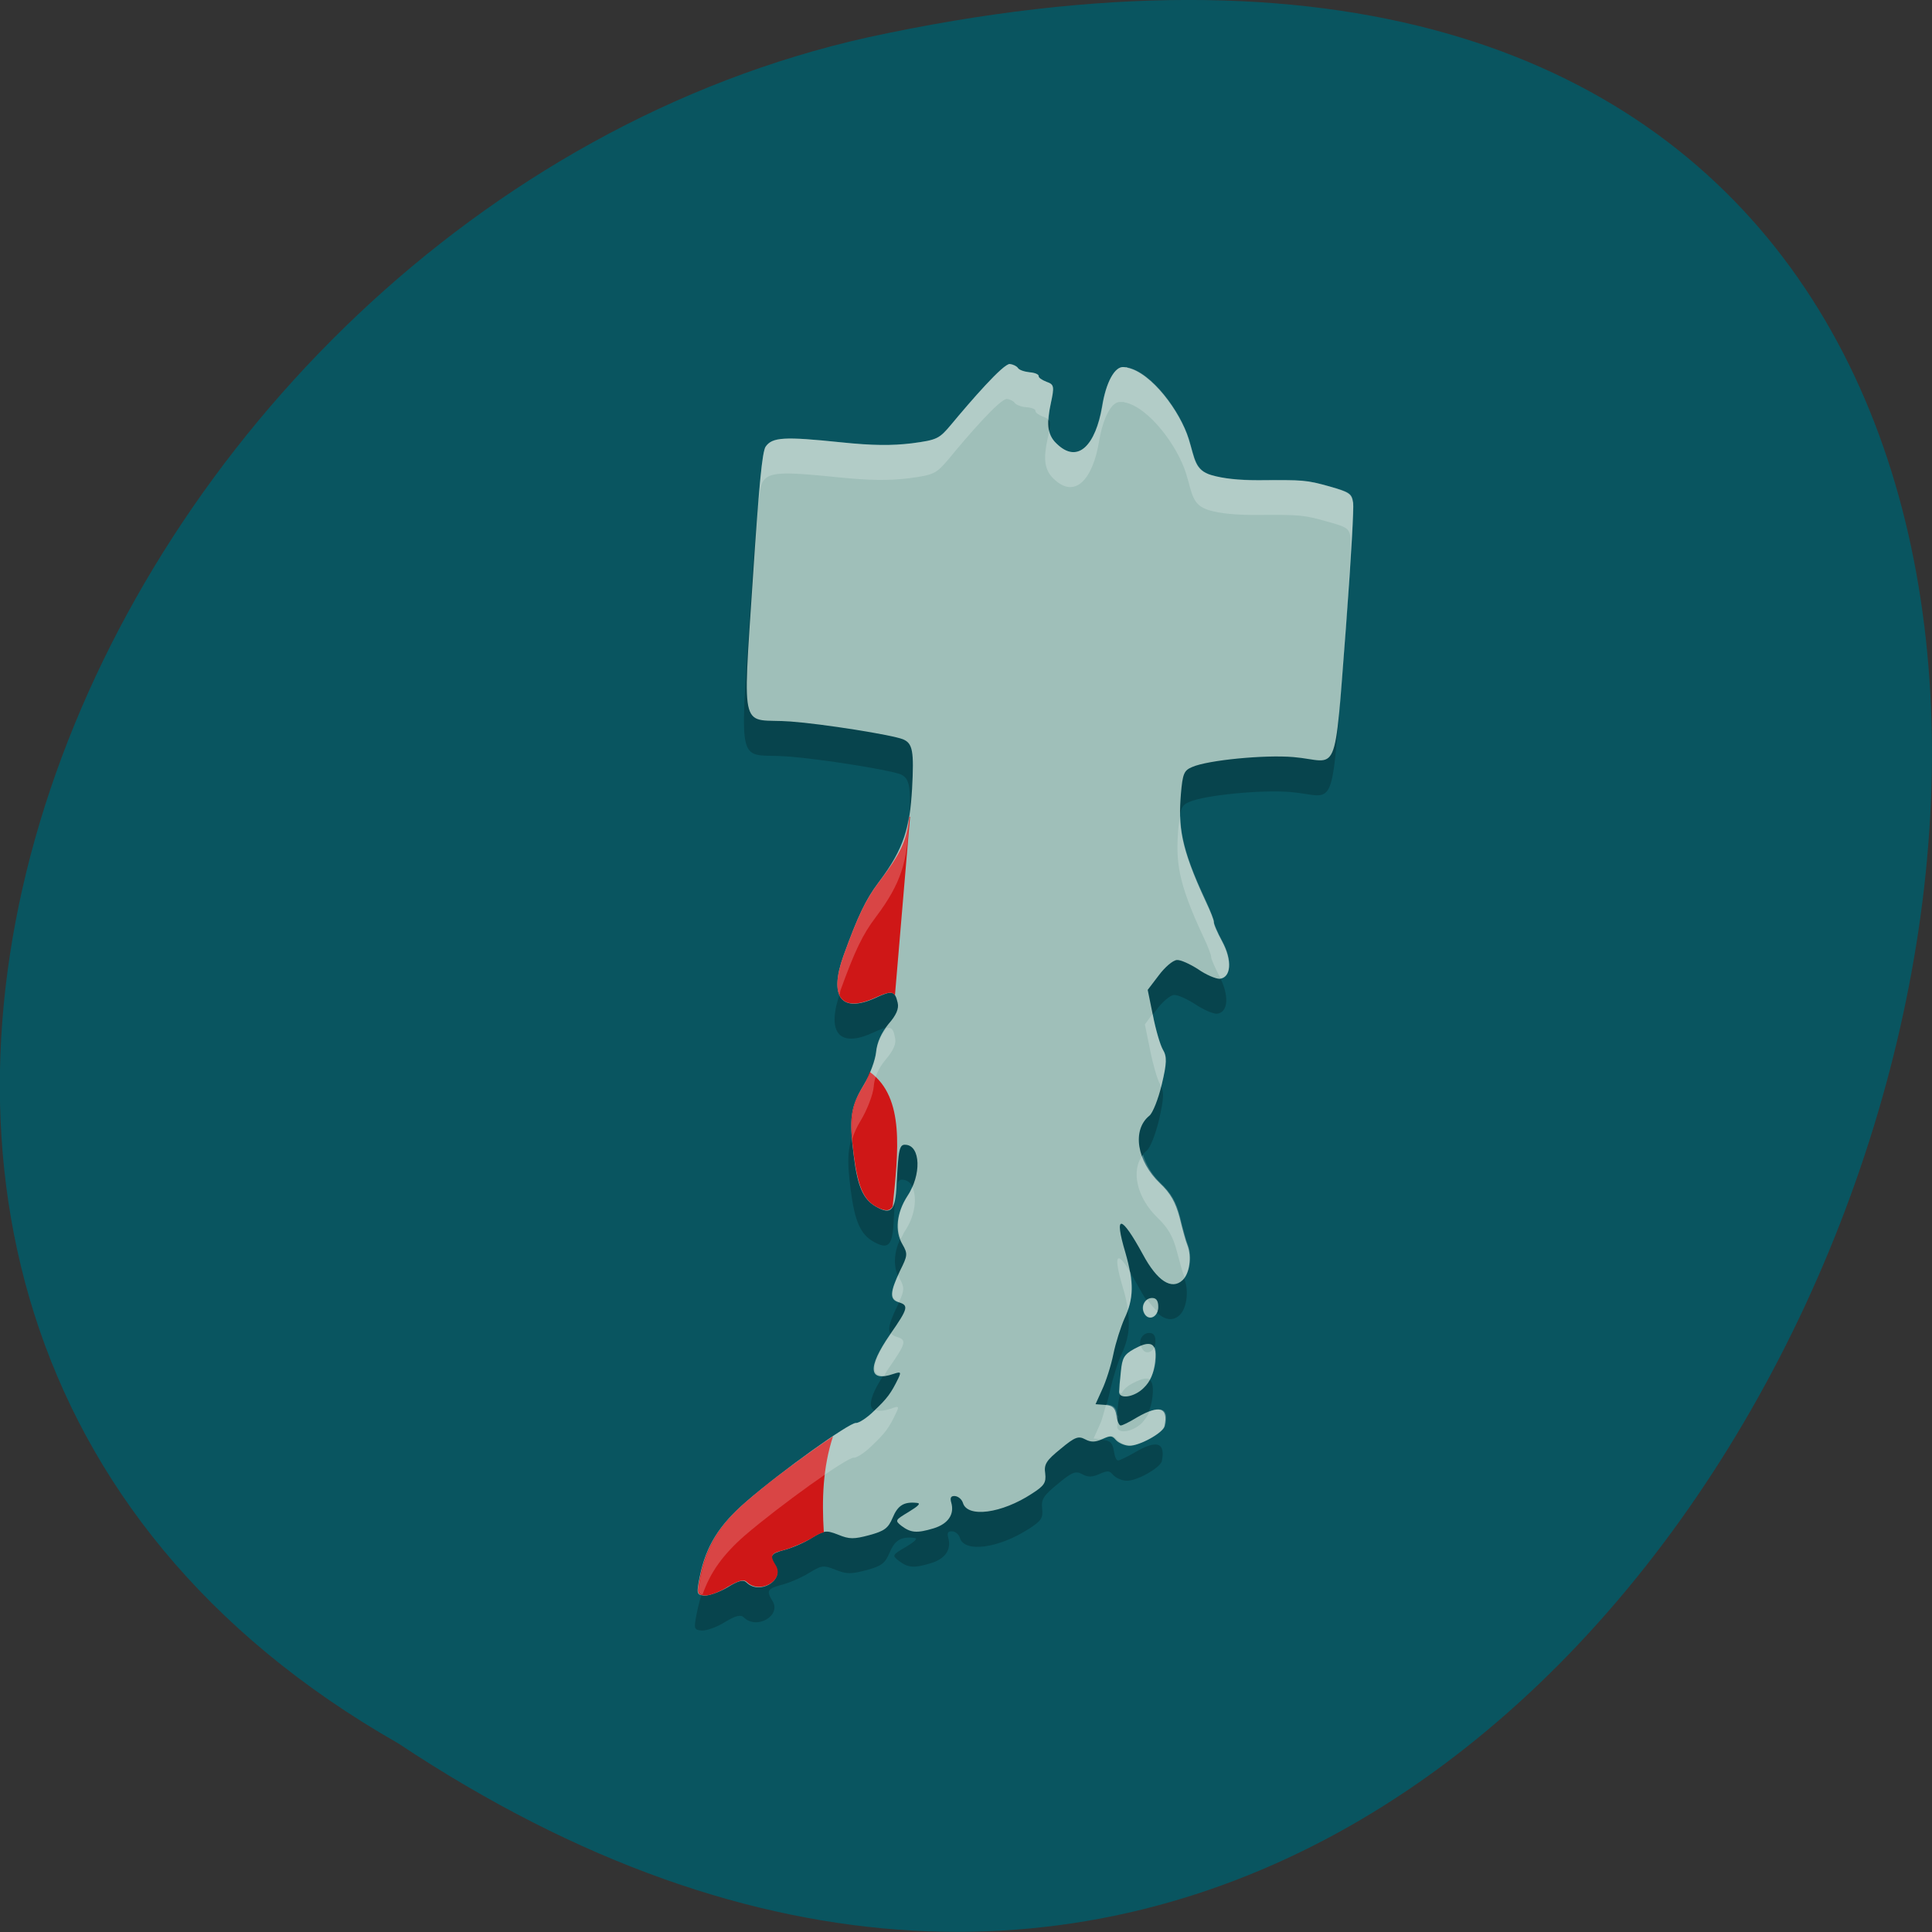 <svg xmlns="http://www.w3.org/2000/svg" viewBox="0 0 22 22"><rect x="0" y="0" width="22" height="22" fill="#333333" stroke="none"/><path d="m 4.535 19.852 c 16.539 10.996 26.727 -24.07 5.344 -19.426 c -8.836 1.977 -14.199 14.383 -5.344 19.426" fill="#095560"/><path d="m 12.762 4.578 c -0.102 -0.012 -0.199 0.172 -0.246 0.449 c -0.07 0.43 -0.273 0.664 -0.52 0.422 c -0.113 -0.109 -0.109 -0.25 -0.066 -0.453 c 0.043 -0.199 0.039 -0.219 -0.047 -0.25 c -0.051 -0.02 -0.09 -0.047 -0.09 -0.066 c 0.004 -0.02 -0.043 -0.039 -0.105 -0.043 c -0.059 -0.008 -0.117 -0.027 -0.133 -0.051 c -0.012 -0.02 -0.051 -0.039 -0.086 -0.043 c -0.078 -0.004 -0.453 0.43 -0.664 0.684 c -0.145 0.168 -0.164 0.18 -0.453 0.219 c -0.227 0.027 -0.438 0.027 -0.813 -0.012 c -0.641 -0.066 -0.781 -0.059 -0.852 0.051 c -0.043 0.063 -0.078 0.414 -0.148 1.496 c -0.117 1.836 -0.141 1.59 0.43 1.633 c 0.367 0.027 1.156 0.152 1.285 0.203 c 0.105 0.047 0.121 0.133 0.098 0.563 c -0.023 0.438 -0.078 0.672 -0.379 1.066 c -0.145 0.195 -0.234 0.383 -0.398 0.836 c -0.172 0.469 -0.027 0.656 0.359 0.48 c 0.195 -0.09 0.227 -0.082 0.258 0.055 c 0.012 0.066 -0.02 0.141 -0.105 0.242 c -0.086 0.102 -0.133 0.207 -0.141 0.316 c -0.008 0.09 -0.07 0.262 -0.145 0.379 c -0.148 0.25 -0.168 0.379 -0.113 0.805 c 0.047 0.355 0.113 0.5 0.262 0.582 c 0.168 0.094 0.215 0.043 0.227 -0.25 c 0.023 -0.41 0.035 -0.465 0.105 -0.457 c 0.172 0.012 0.18 0.344 0.02 0.586 c -0.125 0.188 -0.145 0.395 -0.059 0.547 c 0.063 0.109 0.063 0.129 -0.023 0.301 c -0.121 0.246 -0.125 0.328 -0.016 0.359 c 0.117 0.035 0.109 0.07 -0.098 0.367 c -0.266 0.379 -0.25 0.547 0.035 0.449 c 0.086 -0.027 0.09 -0.023 0.055 0.051 c -0.082 0.168 -0.125 0.227 -0.27 0.371 c -0.086 0.078 -0.18 0.141 -0.215 0.137 c -0.07 -0.004 -0.848 0.551 -1.242 0.891 c -0.309 0.266 -0.461 0.512 -0.531 0.859 c -0.039 0.195 -0.039 0.207 0.051 0.215 c 0.051 0.004 0.168 -0.035 0.262 -0.094 c 0.129 -0.078 0.184 -0.09 0.219 -0.055 c 0.148 0.145 0.434 -0.023 0.324 -0.191 c -0.07 -0.113 -0.055 -0.137 0.105 -0.18 c 0.082 -0.02 0.219 -0.078 0.309 -0.133 c 0.148 -0.09 0.168 -0.094 0.305 -0.039 c 0.129 0.051 0.176 0.051 0.355 0.004 c 0.172 -0.047 0.211 -0.078 0.262 -0.199 c 0.059 -0.141 0.129 -0.184 0.277 -0.168 c 0.051 0.004 0.02 0.035 -0.09 0.102 c -0.16 0.094 -0.16 0.098 -0.082 0.16 c 0.105 0.078 0.168 0.086 0.363 0.027 c 0.168 -0.051 0.238 -0.156 0.199 -0.293 c -0.016 -0.055 0 -0.074 0.047 -0.07 c 0.035 0 0.074 0.035 0.086 0.074 c 0.051 0.172 0.441 0.121 0.789 -0.105 c 0.141 -0.09 0.16 -0.125 0.148 -0.23 c -0.012 -0.105 0.016 -0.148 0.18 -0.281 c 0.164 -0.137 0.203 -0.148 0.277 -0.109 c 0.063 0.035 0.109 0.035 0.191 0 c 0.098 -0.043 0.117 -0.043 0.16 0.008 c 0.027 0.031 0.094 0.063 0.145 0.066 c 0.113 0.012 0.391 -0.145 0.41 -0.223 c 0.043 -0.215 -0.059 -0.246 -0.309 -0.098 c -0.09 0.051 -0.176 0.094 -0.191 0.09 c -0.02 0 -0.039 -0.051 -0.047 -0.113 c -0.016 -0.09 -0.043 -0.113 -0.129 -0.121 l -0.109 -0.008 l 0.074 -0.164 c 0.043 -0.09 0.098 -0.273 0.125 -0.406 c 0.031 -0.133 0.086 -0.313 0.129 -0.402 c 0.105 -0.23 0.109 -0.414 0.008 -0.754 c -0.133 -0.445 -0.051 -0.438 0.199 0.02 c 0.168 0.305 0.332 0.41 0.453 0.293 c 0.078 -0.074 0.105 -0.262 0.059 -0.395 c -0.02 -0.047 -0.063 -0.191 -0.094 -0.32 c -0.043 -0.172 -0.102 -0.273 -0.223 -0.387 c -0.262 -0.254 -0.316 -0.609 -0.117 -0.77 c 0.039 -0.031 0.102 -0.191 0.141 -0.355 c 0.055 -0.246 0.059 -0.316 0.012 -0.398 c -0.035 -0.055 -0.086 -0.23 -0.117 -0.391 l -0.055 -0.289 l 0.125 -0.164 c 0.066 -0.094 0.16 -0.172 0.203 -0.176 c 0.043 -0.004 0.152 0.047 0.242 0.105 c 0.094 0.063 0.203 0.109 0.246 0.109 c 0.133 -0.012 0.145 -0.207 0.031 -0.426 c -0.055 -0.102 -0.098 -0.199 -0.098 -0.223 c 0.004 -0.02 -0.035 -0.121 -0.086 -0.227 c -0.297 -0.637 -0.316 -0.863 -0.285 -1.227 c 0.02 -0.234 0.035 -0.27 0.125 -0.309 c 0.176 -0.078 0.828 -0.141 1.152 -0.113 c 0.523 0.043 0.461 0.301 0.598 -1.48 c 0.066 -0.848 0.094 -1.352 0.082 -1.414 c -0.012 -0.105 -0.035 -0.121 -0.266 -0.188 c -0.27 -0.074 -0.293 -0.074 -0.813 -0.07 c -0.223 0 -0.402 -0.02 -0.531 -0.059 c -0.191 -0.055 -0.191 -0.184 -0.262 -0.41 c -0.098 -0.316 -0.422 -0.758 -0.695 -0.813 c -0.008 -0.004 -0.008 -0.004 -0.016 -0.004 c 0 0 -0.004 0 -0.004 0 c -0.012 0 -0.02 -0.004 -0.027 -0.004 m 0.336 10.602 c -0.078 -0.008 -0.137 0.078 -0.105 0.156 c 0.039 0.109 0.156 0.078 0.164 -0.039 c 0.008 -0.074 -0.012 -0.113 -0.059 -0.117 m -0.043 0.523 c -0.039 -0.004 -0.098 0.02 -0.172 0.059 c -0.113 0.063 -0.137 0.102 -0.152 0.258 c -0.012 0.102 -0.016 0.203 -0.016 0.23 c 0.004 0.086 0.172 0.059 0.281 -0.047 c 0.07 -0.07 0.113 -0.164 0.129 -0.293 c 0.016 -0.137 -0.004 -0.203 -0.07 -0.207" fill-opacity="0.2"/><path d="m 12.797 4.18 c -0.102 -0.012 -0.203 0.172 -0.246 0.449 c -0.074 0.43 -0.273 0.664 -0.52 0.422 c -0.117 -0.109 -0.109 -0.25 -0.066 -0.453 c 0.043 -0.199 0.039 -0.219 -0.047 -0.25 c -0.051 -0.02 -0.094 -0.047 -0.09 -0.066 c 0 -0.02 -0.047 -0.039 -0.105 -0.043 c -0.063 -0.008 -0.121 -0.027 -0.133 -0.051 c -0.016 -0.02 -0.055 -0.039 -0.09 -0.043 c -0.074 -0.008 -0.453 0.43 -0.664 0.684 c -0.141 0.168 -0.16 0.18 -0.453 0.219 c -0.227 0.027 -0.438 0.027 -0.813 -0.012 c -0.637 -0.066 -0.777 -0.059 -0.852 0.051 c -0.039 0.063 -0.074 0.414 -0.145 1.496 c -0.121 1.836 -0.141 1.59 0.43 1.633 c 0.367 0.027 1.156 0.152 1.281 0.203 c 0.109 0.047 0.125 0.133 0.102 0.563 c -0.027 0.438 -0.082 0.672 -0.379 1.066 c -0.148 0.195 -0.238 0.383 -0.402 0.836 c -0.168 0.469 -0.027 0.656 0.363 0.48 c 0.191 -0.09 0.223 -0.082 0.254 0.055 c 0.016 0.066 -0.016 0.141 -0.105 0.242 c -0.082 0.102 -0.129 0.207 -0.141 0.316 c -0.008 0.09 -0.07 0.262 -0.141 0.379 c -0.152 0.25 -0.168 0.379 -0.113 0.805 c 0.043 0.355 0.109 0.5 0.258 0.582 c 0.168 0.094 0.215 0.043 0.23 -0.25 c 0.02 -0.41 0.031 -0.465 0.105 -0.457 c 0.168 0.012 0.18 0.344 0.016 0.586 c -0.121 0.188 -0.145 0.395 -0.055 0.547 c 0.063 0.109 0.059 0.129 -0.027 0.301 c -0.117 0.246 -0.121 0.328 -0.016 0.359 c 0.117 0.035 0.109 0.07 -0.098 0.367 c -0.262 0.379 -0.246 0.547 0.039 0.449 c 0.082 -0.027 0.09 -0.023 0.055 0.051 c -0.082 0.168 -0.125 0.227 -0.273 0.367 c -0.082 0.082 -0.18 0.145 -0.211 0.141 c -0.074 -0.004 -0.852 0.551 -1.242 0.891 c -0.313 0.266 -0.465 0.512 -0.535 0.859 c -0.039 0.195 -0.035 0.207 0.051 0.215 c 0.051 0.004 0.172 -0.039 0.266 -0.094 c 0.125 -0.078 0.18 -0.09 0.215 -0.055 c 0.148 0.145 0.434 -0.023 0.328 -0.191 c -0.07 -0.113 -0.055 -0.137 0.105 -0.18 c 0.078 -0.02 0.219 -0.078 0.305 -0.133 c 0.148 -0.09 0.168 -0.094 0.309 -0.039 c 0.125 0.051 0.176 0.051 0.352 0.004 c 0.172 -0.047 0.215 -0.078 0.266 -0.199 c 0.059 -0.141 0.129 -0.184 0.277 -0.168 c 0.047 0.004 0.016 0.035 -0.094 0.102 c -0.156 0.094 -0.16 0.098 -0.082 0.16 c 0.105 0.078 0.172 0.086 0.367 0.027 c 0.164 -0.051 0.238 -0.16 0.199 -0.293 c -0.016 -0.055 -0.004 -0.078 0.043 -0.074 c 0.039 0.004 0.078 0.039 0.09 0.078 c 0.051 0.172 0.441 0.121 0.785 -0.105 c 0.141 -0.09 0.164 -0.125 0.152 -0.23 c -0.016 -0.105 0.012 -0.148 0.176 -0.281 c 0.164 -0.137 0.203 -0.148 0.277 -0.109 c 0.066 0.035 0.113 0.035 0.195 0 c 0.094 -0.043 0.113 -0.043 0.156 0.008 c 0.027 0.031 0.094 0.063 0.148 0.066 c 0.109 0.008 0.391 -0.145 0.406 -0.223 c 0.047 -0.215 -0.059 -0.246 -0.309 -0.102 c -0.09 0.055 -0.176 0.098 -0.191 0.094 c -0.016 0 -0.039 -0.051 -0.047 -0.113 c -0.016 -0.09 -0.043 -0.113 -0.129 -0.121 l -0.109 -0.008 l 0.074 -0.164 c 0.043 -0.09 0.102 -0.273 0.129 -0.406 c 0.027 -0.133 0.086 -0.313 0.125 -0.402 c 0.109 -0.23 0.109 -0.414 0.012 -0.754 c -0.133 -0.445 -0.051 -0.438 0.199 0.02 c 0.164 0.305 0.328 0.41 0.453 0.293 c 0.078 -0.074 0.105 -0.266 0.055 -0.395 c -0.02 -0.047 -0.059 -0.191 -0.09 -0.32 c -0.047 -0.172 -0.102 -0.273 -0.223 -0.387 c -0.266 -0.254 -0.32 -0.609 -0.121 -0.77 c 0.039 -0.031 0.102 -0.191 0.141 -0.355 c 0.059 -0.246 0.059 -0.32 0.012 -0.398 c -0.031 -0.055 -0.082 -0.23 -0.113 -0.391 l -0.059 -0.289 l 0.125 -0.164 c 0.07 -0.094 0.16 -0.172 0.207 -0.176 c 0.043 -0.004 0.152 0.047 0.242 0.105 c 0.09 0.063 0.199 0.109 0.246 0.109 c 0.129 -0.012 0.145 -0.207 0.027 -0.426 c -0.055 -0.102 -0.098 -0.199 -0.094 -0.223 c 0 -0.02 -0.039 -0.121 -0.09 -0.227 c -0.297 -0.637 -0.313 -0.863 -0.285 -1.227 c 0.02 -0.234 0.035 -0.27 0.129 -0.309 c 0.176 -0.078 0.824 -0.141 1.152 -0.113 c 0.52 0.043 0.461 0.301 0.598 -1.48 c 0.063 -0.848 0.09 -1.352 0.082 -1.414 c -0.016 -0.105 -0.039 -0.121 -0.27 -0.188 c -0.266 -0.074 -0.293 -0.074 -0.809 -0.07 c -0.227 0 -0.402 -0.02 -0.535 -0.059 c -0.191 -0.055 -0.188 -0.184 -0.258 -0.41 c -0.098 -0.316 -0.426 -0.758 -0.699 -0.813 c -0.004 -0.004 -0.008 -0.004 -0.012 -0.004 c -0.004 0 -0.004 0 -0.008 0 c -0.008 0 -0.016 -0.004 -0.027 -0.004 m 0.34 10.602 c -0.082 -0.008 -0.137 0.078 -0.109 0.156 c 0.039 0.109 0.156 0.078 0.168 -0.039 c 0.004 -0.074 -0.016 -0.113 -0.059 -0.117 m -0.047 0.523 c -0.039 -0.004 -0.094 0.016 -0.172 0.059 c -0.113 0.063 -0.133 0.102 -0.148 0.258 c -0.012 0.102 -0.02 0.203 -0.02 0.23 c 0.004 0.086 0.176 0.059 0.281 -0.047 c 0.074 -0.07 0.113 -0.164 0.129 -0.293 c 0.016 -0.137 -0.004 -0.203 -0.07 -0.207" fill="#9fbfb9"/><path d="m 10.355 9.301 c -0.031 0.277 -0.102 0.422 -0.348 0.746 c -0.148 0.195 -0.238 0.383 -0.402 0.836 c -0.168 0.469 -0.027 0.656 0.363 0.477 c 0.141 -0.063 0.191 -0.074 0.223 -0.027 l 0.172 -2.031 m -0.457 2.902 c -0.02 0.055 -0.043 0.109 -0.07 0.152 c -0.152 0.25 -0.168 0.379 -0.113 0.801 c 0.047 0.355 0.109 0.504 0.258 0.586 c 0.098 0.051 0.148 0.051 0.184 -0.004 c 0.063 -0.625 0.141 -1.238 -0.258 -1.531 m -0.422 4.148 c -0.281 0.188 -0.711 0.504 -0.977 0.734 c -0.313 0.27 -0.465 0.516 -0.535 0.859 c -0.039 0.195 -0.035 0.211 0.051 0.219 c 0.051 0.004 0.168 -0.039 0.262 -0.098 c 0.129 -0.074 0.184 -0.09 0.219 -0.055 c 0.148 0.145 0.434 -0.023 0.328 -0.191 c -0.07 -0.113 -0.059 -0.137 0.102 -0.176 c 0.082 -0.023 0.219 -0.082 0.309 -0.133 c 0.066 -0.043 0.102 -0.059 0.137 -0.066 c -0.023 -0.371 -0.012 -0.738 0.105 -1.094" fill="#cf1717"/><path d="m 12.797 4.18 c -0.102 -0.012 -0.203 0.172 -0.25 0.449 c -0.07 0.43 -0.27 0.664 -0.516 0.422 c -0.051 -0.047 -0.074 -0.102 -0.086 -0.16 c -0.004 0.031 0 0.047 -0.016 0.105 c -0.043 0.203 -0.047 0.344 0.066 0.453 c 0.246 0.242 0.449 0.008 0.52 -0.422 c 0.047 -0.277 0.145 -0.461 0.246 -0.449 c 0.012 0 0.02 0 0.027 0 c 0.004 0 0.004 0 0.008 0 c 0.004 0 0.008 0.004 0.012 0.004 c 0.273 0.055 0.602 0.496 0.699 0.813 c 0.07 0.227 0.066 0.355 0.258 0.414 c 0.129 0.039 0.309 0.055 0.535 0.055 c 0.516 -0.004 0.543 0 0.809 0.074 c 0.23 0.063 0.254 0.078 0.27 0.184 c 0.008 0.063 -0.02 0.566 -0.086 1.414 c -0.02 0.285 -0.035 0.441 -0.047 0.633 c 0.023 -0.23 0.043 -0.555 0.082 -1.031 c 0.063 -0.848 0.09 -1.352 0.082 -1.414 c -0.016 -0.105 -0.035 -0.121 -0.266 -0.184 c -0.27 -0.074 -0.293 -0.078 -0.813 -0.074 c -0.223 0 -0.402 -0.016 -0.535 -0.055 c -0.188 -0.059 -0.188 -0.188 -0.258 -0.414 c -0.098 -0.316 -0.422 -0.758 -0.699 -0.813 c -0.004 0 -0.008 -0.004 -0.012 -0.004 c 0 0 -0.004 0 -0.008 0 c -0.008 0 -0.016 0 -0.023 0 m -1.297 -0.035 c -0.074 -0.008 -0.453 0.43 -0.664 0.684 c -0.141 0.168 -0.16 0.18 -0.453 0.219 c -0.227 0.027 -0.438 0.027 -0.813 -0.012 c -0.637 -0.066 -0.777 -0.059 -0.852 0.051 c -0.027 0.039 -0.055 0.297 -0.086 0.699 c 0.016 -0.172 0.035 -0.273 0.055 -0.301 c 0.07 -0.109 0.211 -0.117 0.848 -0.051 c 0.379 0.039 0.59 0.039 0.816 0.012 c 0.289 -0.039 0.309 -0.051 0.453 -0.219 c 0.207 -0.254 0.586 -0.691 0.664 -0.684 c 0.031 0.004 0.074 0.023 0.086 0.043 c 0.016 0.023 0.074 0.047 0.133 0.051 c 0.063 0.004 0.109 0.023 0.105 0.043 c 0 0.02 0.039 0.047 0.09 0.066 c 0.035 0.012 0.051 0.023 0.063 0.043 c 0 -0.059 0.004 -0.117 0.02 -0.191 c 0.043 -0.199 0.039 -0.223 -0.047 -0.25 c -0.051 -0.02 -0.094 -0.047 -0.09 -0.066 c 0 -0.02 -0.047 -0.039 -0.105 -0.043 c -0.063 -0.004 -0.121 -0.027 -0.133 -0.051 c -0.016 -0.02 -0.055 -0.039 -0.09 -0.043 m 1.941 5.145 c -0.008 0.043 -0.016 0.074 -0.023 0.148 c -0.027 0.367 -0.012 0.594 0.285 1.227 c 0.051 0.105 0.09 0.211 0.09 0.23 c -0.004 0.02 0.043 0.121 0.094 0.223 c 0.004 0.008 0.008 0.012 0.012 0.02 c 0.121 -0.016 0.137 -0.207 0.023 -0.418 c -0.055 -0.102 -0.098 -0.203 -0.098 -0.223 c 0.004 -0.02 -0.039 -0.125 -0.086 -0.23 c -0.227 -0.48 -0.289 -0.727 -0.297 -0.977 m -3.09 0.004 c -0.043 0.262 -0.129 0.465 -0.348 0.754 c -0.145 0.195 -0.234 0.383 -0.398 0.836 c -0.074 0.207 -0.086 0.355 -0.043 0.445 c 0.004 -0.016 0.004 -0.027 0.008 -0.047 c 0.164 -0.453 0.254 -0.641 0.402 -0.836 c 0.297 -0.395 0.355 -0.633 0.379 -1.066 c 0.004 -0.043 0 -0.047 0 -0.086 m 2.773 2.254 l -0.086 0.117 l 0.059 0.289 c 0.031 0.16 0.082 0.336 0.113 0.391 c 0.008 0.012 0.004 0.027 0.008 0.039 c 0.004 -0.016 0.008 -0.027 0.012 -0.039 c 0.059 -0.246 0.063 -0.316 0.012 -0.398 c -0.031 -0.055 -0.082 -0.23 -0.113 -0.391 m -3 0.148 c -0.012 0 -0.027 0.004 -0.035 0.004 c -0.063 0.086 -0.105 0.176 -0.113 0.27 c -0.008 0.09 -0.07 0.262 -0.145 0.379 c -0.121 0.207 -0.152 0.336 -0.129 0.609 c 0.02 -0.066 0.051 -0.133 0.098 -0.211 c 0.07 -0.117 0.137 -0.289 0.145 -0.379 c 0.008 -0.109 0.055 -0.215 0.141 -0.316 c 0.086 -0.102 0.117 -0.176 0.102 -0.242 c -0.012 -0.07 -0.027 -0.105 -0.063 -0.113 m 2.887 1.445 c -0.141 0.172 -0.074 0.488 0.168 0.719 c 0.117 0.113 0.176 0.215 0.219 0.387 c 0.031 0.117 0.063 0.234 0.086 0.293 c 0.063 -0.082 0.086 -0.25 0.039 -0.371 c -0.02 -0.047 -0.059 -0.191 -0.09 -0.32 c -0.043 -0.172 -0.102 -0.273 -0.223 -0.387 c -0.102 -0.098 -0.164 -0.211 -0.199 -0.32 m -2.629 0.363 c -0.016 0.035 -0.027 0.074 -0.051 0.105 c -0.109 0.168 -0.133 0.344 -0.078 0.488 c 0.016 -0.027 0.027 -0.059 0.047 -0.09 c 0.117 -0.172 0.141 -0.387 0.082 -0.504 m 2.355 0.816 c -0.035 -0.004 -0.023 0.105 0.043 0.328 c 0.031 0.098 0.047 0.18 0.059 0.258 c 0.047 -0.133 0.059 -0.262 0.031 -0.422 c -0.059 -0.098 -0.109 -0.164 -0.133 -0.164 m -2.512 0.191 c -0.09 0.195 -0.09 0.273 0.008 0.305 c 0.059 -0.125 0.063 -0.168 0.008 -0.262 c -0.008 -0.012 -0.008 -0.027 -0.016 -0.043 m 2.836 0.281 c -0.039 0.027 -0.059 0.082 -0.039 0.137 c 0.035 0.09 0.121 0.074 0.152 -0.004 c -0.035 -0.035 -0.074 -0.078 -0.113 -0.133 m 0.082 0.535 c -0.035 0.078 -0.121 0.09 -0.152 0 c -0.004 -0.004 0 -0.008 -0.004 -0.012 c -0.023 0.012 -0.047 0.02 -0.074 0.035 c -0.113 0.063 -0.137 0.102 -0.152 0.258 c -0.008 0.102 -0.016 0.203 -0.016 0.23 c 0 0.012 0.012 0.016 0.02 0.023 c 0.02 -0.043 0.055 -0.078 0.117 -0.113 c 0.074 -0.039 0.133 -0.063 0.172 -0.059 c 0.012 0 0.027 0.004 0.035 0.012 c 0.031 -0.059 0.055 -0.121 0.066 -0.203 c 0.008 -0.082 0.004 -0.137 -0.012 -0.172 m -3 -0.152 c 0 0.004 0 0.004 -0.004 0.008 c -0.219 0.316 -0.242 0.484 -0.074 0.473 c 0.016 -0.027 0.023 -0.047 0.043 -0.074 c 0.207 -0.297 0.215 -0.332 0.098 -0.367 c -0.027 -0.008 -0.051 -0.02 -0.063 -0.039 m 2.449 0.809 c -0.027 0.082 -0.047 0.176 -0.07 0.223 l -0.074 0.164 l 0.078 0.008 c 0.008 -0.004 0.016 -0.004 0.027 -0.008 c 0.094 -0.043 0.117 -0.039 0.16 0.012 c 0.027 0.031 0.09 0.063 0.145 0.066 c 0.109 0.008 0.391 -0.145 0.406 -0.227 c 0.039 -0.168 -0.023 -0.219 -0.18 -0.156 c -0.02 0.047 -0.051 0.09 -0.086 0.129 c -0.105 0.102 -0.277 0.129 -0.281 0.043 c 0 -0.016 0.004 -0.074 0.008 -0.117 c 0 -0.008 -0.004 -0.008 -0.008 -0.016 c -0.012 -0.09 -0.039 -0.113 -0.125 -0.121 m -2.375 0.031 c -0.008 -0.008 -0.031 0 -0.074 0.016 c -0.082 0.027 -0.141 0.031 -0.176 0.016 c -0.004 0 -0.004 0.004 -0.008 0.004 c -0.082 0.082 -0.176 0.145 -0.211 0.141 c -0.07 -0.008 -0.848 0.551 -1.242 0.887 c -0.309 0.27 -0.461 0.516 -0.531 0.859 c -0.035 0.168 -0.035 0.203 0.02 0.211 c 0.086 -0.25 0.23 -0.453 0.48 -0.672 c 0.391 -0.336 1.168 -0.895 1.242 -0.887 c 0.031 0.004 0.129 -0.059 0.211 -0.141 c 0.148 -0.141 0.191 -0.199 0.27 -0.367 c 0.02 -0.039 0.027 -0.059 0.02 -0.066" fill="#fff" fill-opacity="0.2"/></svg>